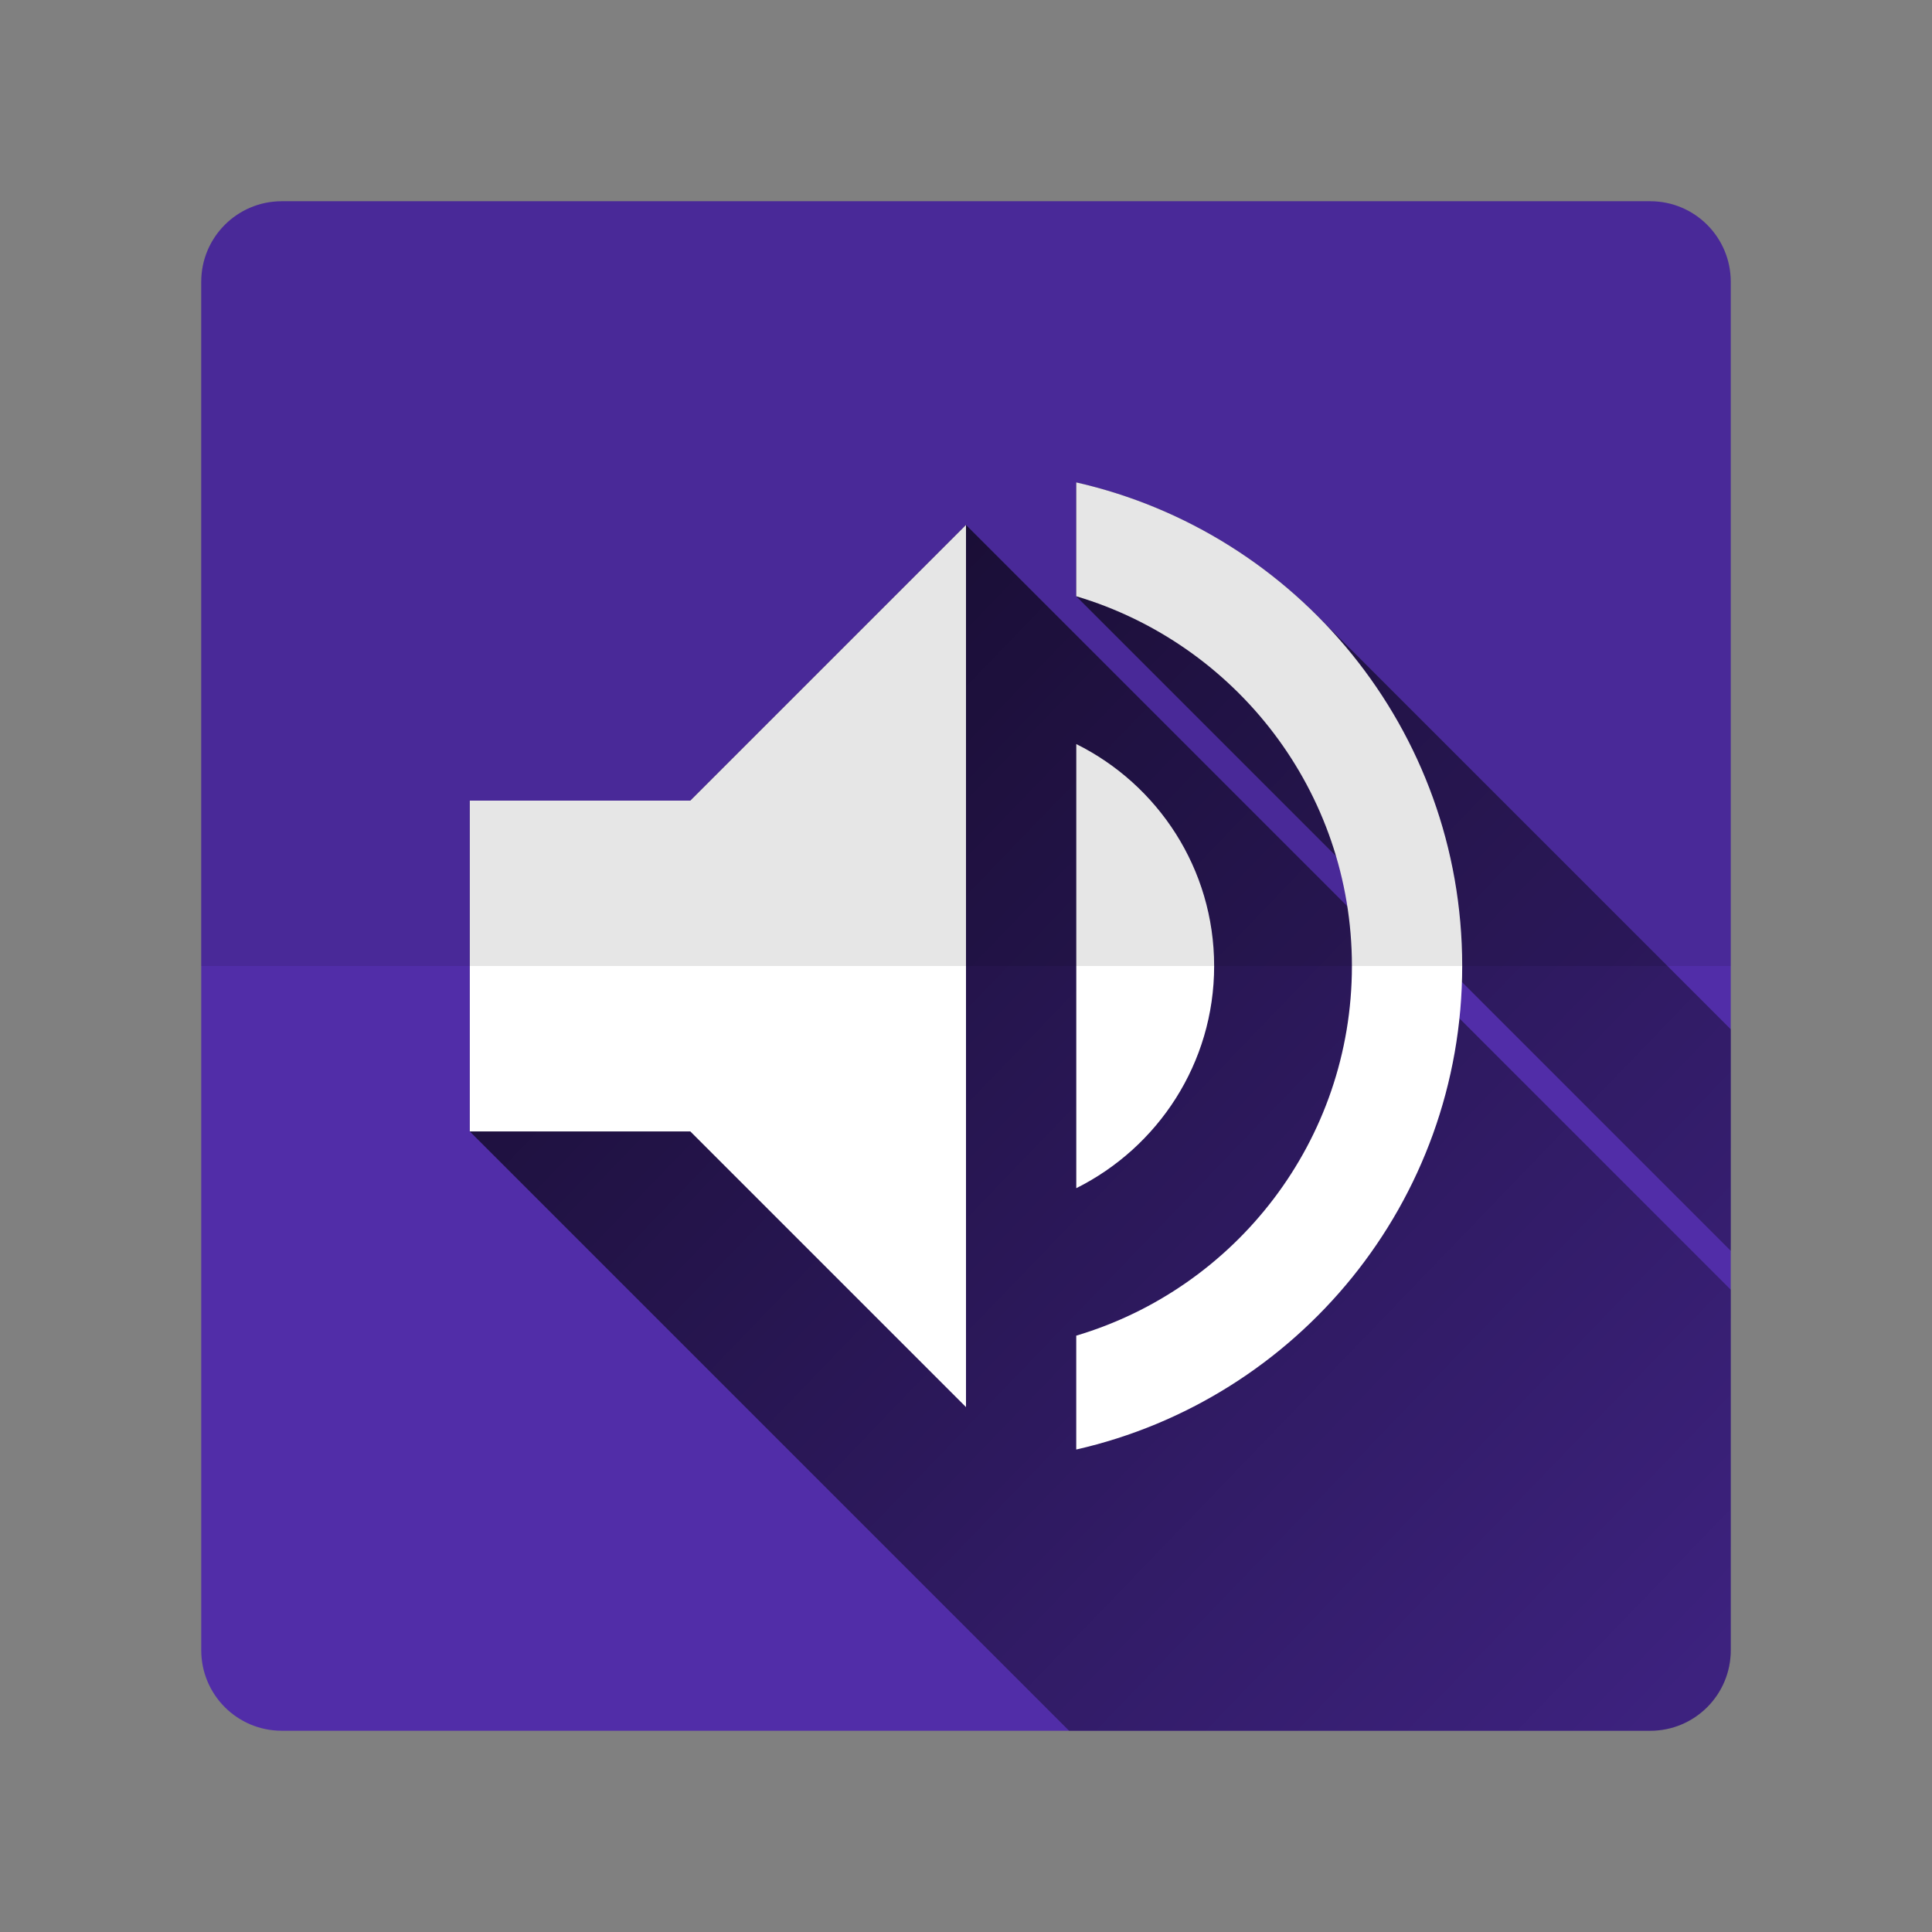 <svg version="1.1" xmlns="http://www.w3.org/2000/svg" xmlns:xlink="http://www.w3.org/1999/xlink" width="48" height="48"><rect width="100%" height="100%" fill="#808080" stroke="none"/><defs><linearGradient x1="11.672" y1="11.987" x2="57.297" y2="55.927" gradientUnits="userSpaceOnUse" id="color-1"><stop offset="0.09" stop-color="#000000" stop-opacity="0.69"></stop><stop offset="1" stop-color="#000000" stop-opacity="0"></stop></linearGradient><filter id="dropshadow-base"><feColorMatrix type="matrix" values="0 0 0 0 0  0 0 0 0 0  0 0 0 0 0  0 0 0 .8 0"></feColorMatrix> <feOffset dx="0" dy="1"></feOffset> <feGaussianBlur stdDeviation="1"></feGaussianBlur> <feComposite in="SourceGraphic"></feComposite></filter><filter id="dropshadow-banner" x="-10%" y="-10%" width="120%" height="130%"><feColorMatrix type="matrix" values="0 0 0 0 0  0 0 0 0 0  0 0 0 0 0  0 0 0 .4 0"></feColorMatrix> <feOffset dx="0" dy="1"></feOffset> <feGaussianBlur stdDeviation="0.5"></feGaussianBlur> <feComposite in="SourceGraphic"></feComposite></filter></defs><g fill="none" fill-rule="nonzero" stroke="none" stroke-width="none" stroke-linecap="butt" stroke-linejoin="miter" stroke-miterlimit="10" stroke-dasharray="" stroke-dashoffset="0" font-family="none" font-weight="none" font-size="none" text-anchor="none" style="mix-blend-mode: normal"><path d="M7,43c-1.105,0 -2,-0.895 -2,-2v-34c0,-1.105 0.895,-2 2,-2h34c1.105,0 2,0.895 2,2v34c0,1.105 -0.895,2 -2,2z" id="base 1 5 1" fill="#512da8" stroke-width="1"></path><path d="M17.151,19.891l6.849,-6.849l19,19v8.959c0,1.105 -0.895,2 -2,2h-14.438l-14.89,-14.89v-8.219zM32.723,15.295l10.277,10.277v5.504l-16.26,-16.26v-2.829c2.306,0.524 4.368,1.693 5.983,3.308z" fill="url(#color-1)" stroke-width="1"></path><path d="M11.672,19.891v8.219h5.479l6.849,6.849v-21.917l-6.849,6.849zM30.164,24c0,-2.418 -1.397,-4.507 -3.425,-5.514v11.034c2.027,-1.014 3.425,-3.103 3.425,-5.52zM26.74,11.987v2.829c3.959,1.178 6.849,4.842 6.849,9.185c0,4.342 -2.89,8.007 -6.849,9.185v2.829c5.486,-1.247 9.589,-6.144 9.589,-12.013c0,-5.87 -4.103,-10.767 -9.589,-12.013z" fill="none" stroke-width="0"></path><path d="M17.151,19.891l6.849,-6.849v21.917l-6.849,-6.849h-5.479v-8.219zM26.74,29.52v-11.034c2.027,1.007 3.425,3.096 3.425,5.514c0,2.418 -1.397,4.507 -3.425,5.52zM36.328,24c0,5.87 -4.103,10.767 -9.589,12.013v-2.829c3.959,-1.178 6.849,-4.842 6.849,-9.185c0,-4.342 -2.89,-8.007 -6.849,-9.185v-2.829c5.486,1.247 9.589,6.144 9.589,12.013z" fill="#ffffff" stroke-width="0"></path><path d="M2,24c0,-12.15 9.85,-22 22,-22c12.15,0 22,9.85 22,22c0,12.15 -9.85,22 -22,22c-12.15,0 -22,-9.85 -22,-22z" id="base 1 1 1" fill="none" stroke-width="1"></path><g fill="#000000" stroke-width="1" font-family="Roboto, sans-serif" font-weight="400" font-size="14" text-anchor="start"></g><rect x="2" y="2" width="44" height="22" fill="none" stroke-width="1"></rect><path d="M2,24v-22h44v22z" fill="none" stroke-width="1"></path><path d="M2,24v-22h44v22z" fill="none" stroke-width="1"></path><path d="M2,24v-22h44v22z" fill="none" stroke-width="1"></path><path d="M5,7c0,-1.105 0.895,-2 2,-2h34c1.105,0 2,0.895 2,2v17h-38z" id="base 1 2 1" fill-opacity="0.1" fill="#000000" stroke-width="1"></path><path d="M2,24v-22h44v22z" fill="none" stroke-width="1"></path></g></svg>